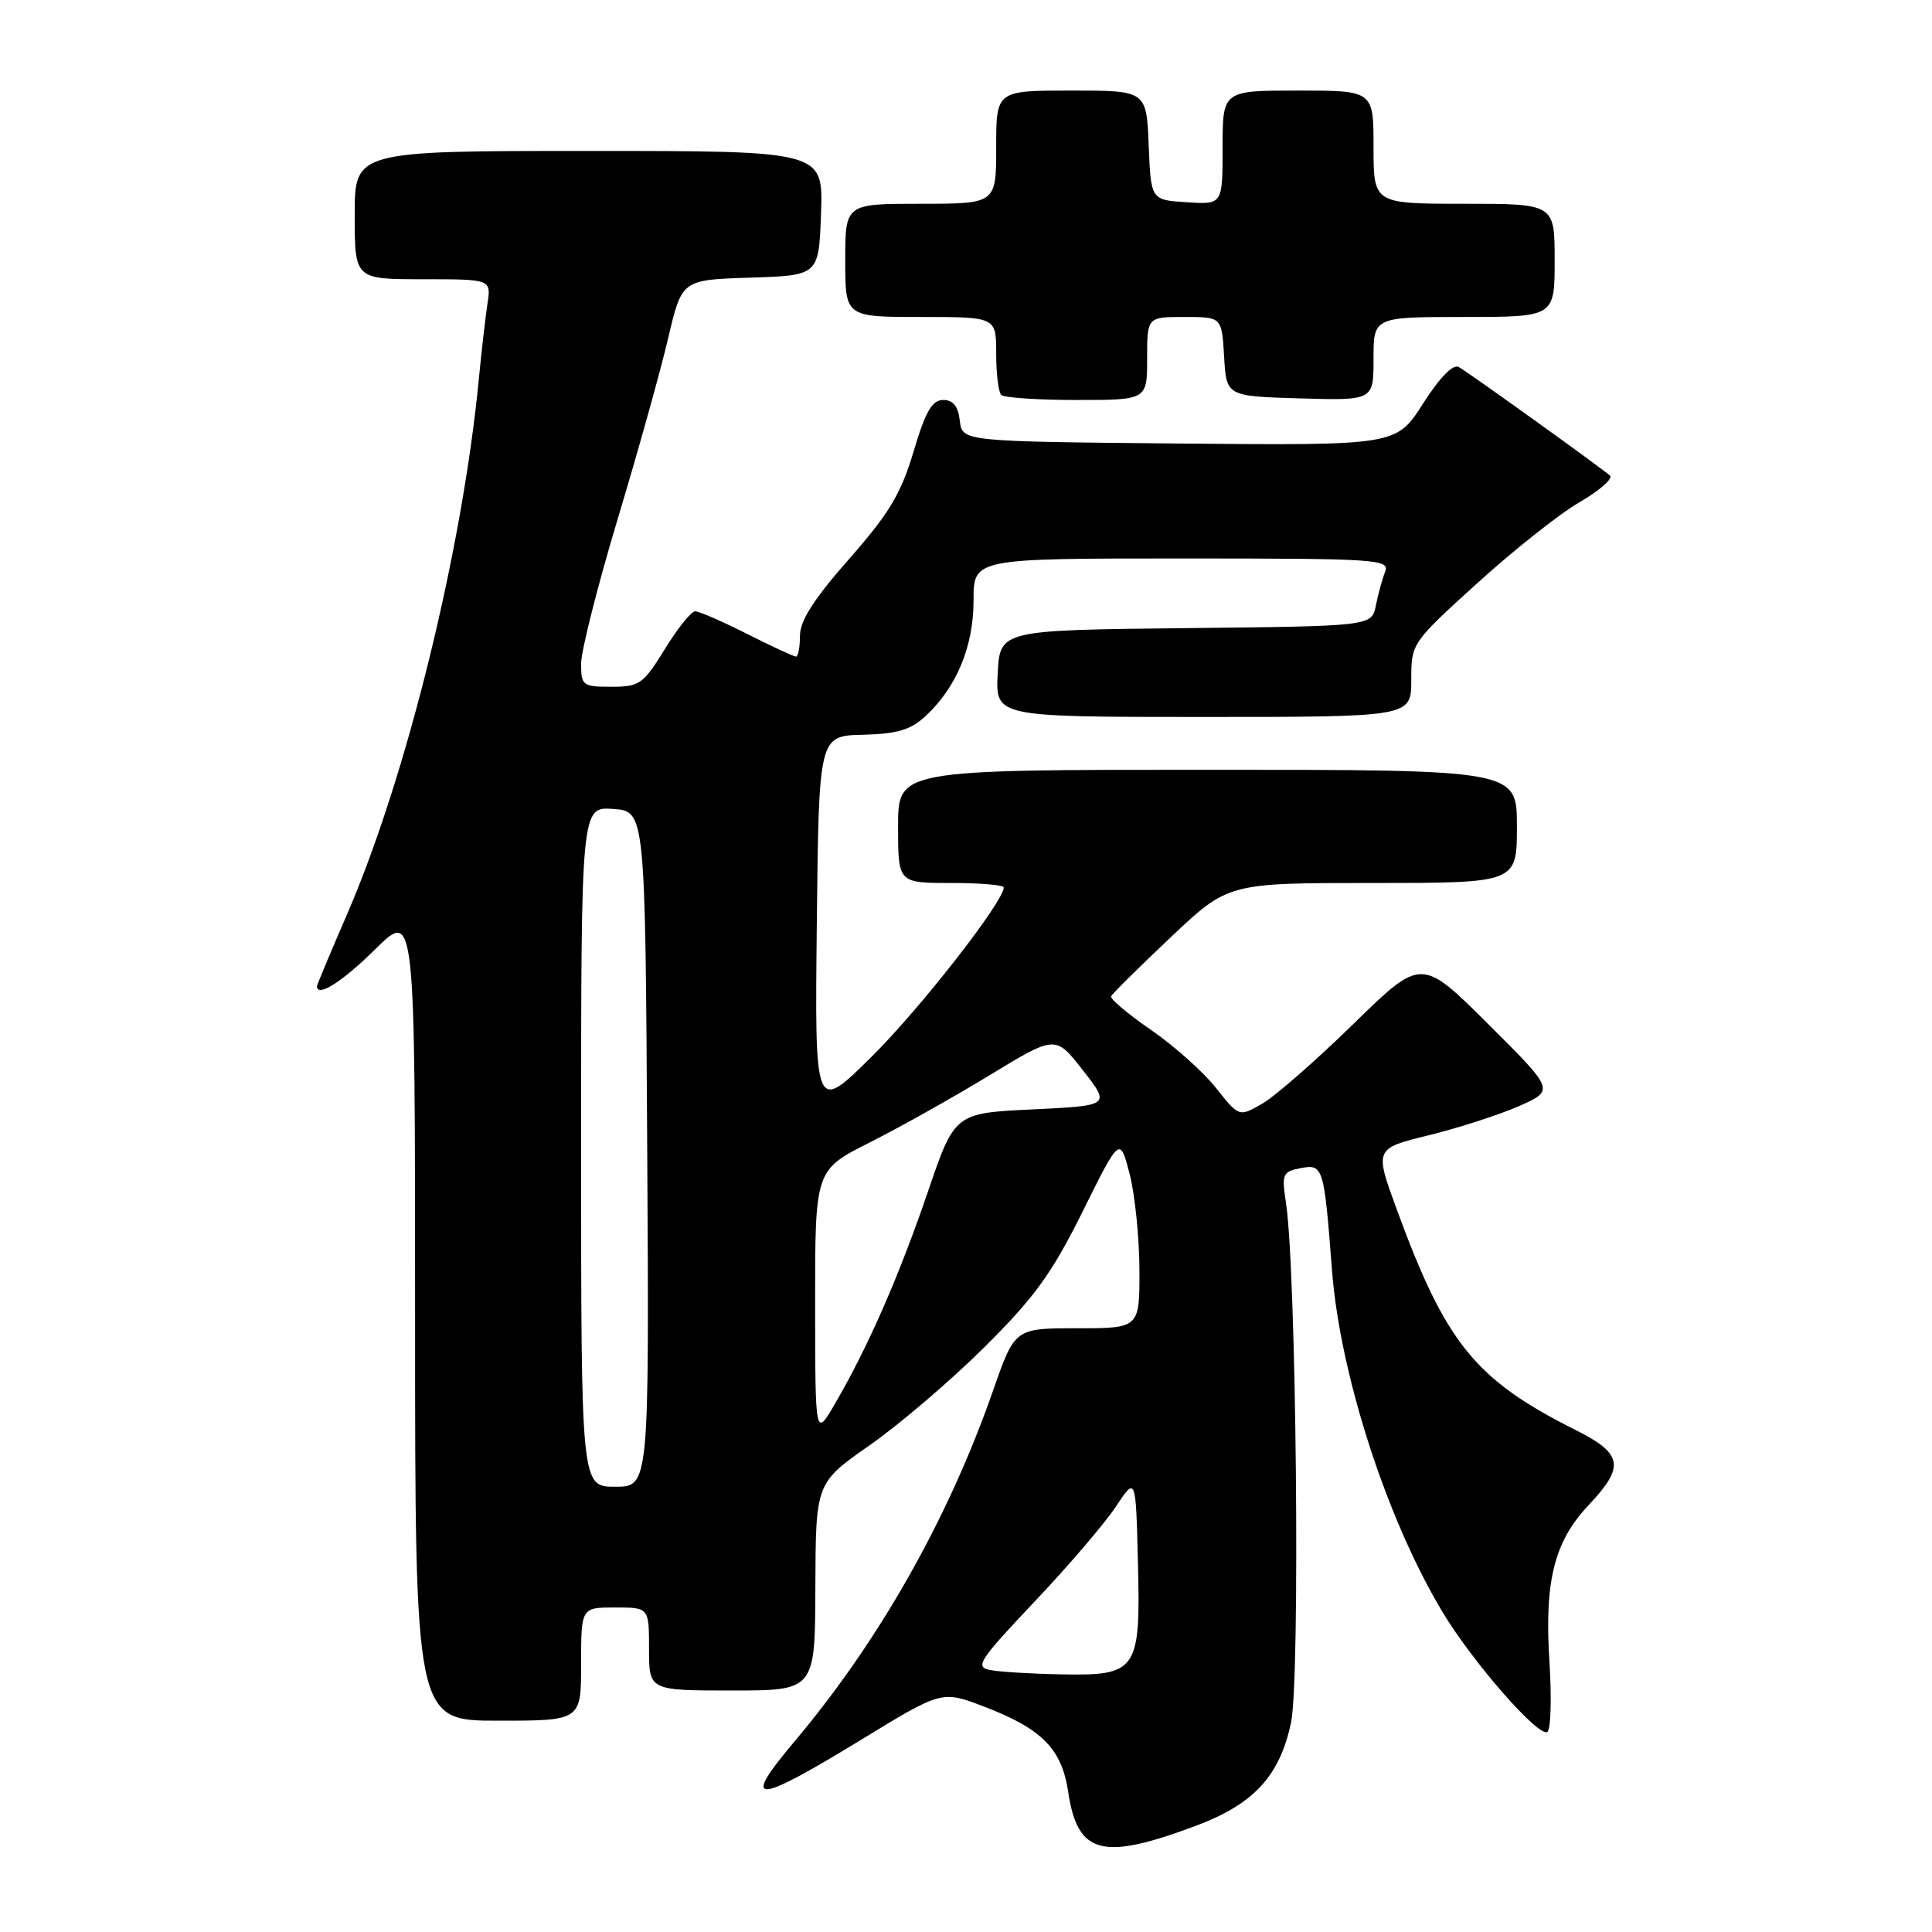 <?xml version="1.0" encoding="UTF-8" standalone="no"?>
<!DOCTYPE svg PUBLIC "-//W3C//DTD SVG 1.1//EN" "http://www.w3.org/Graphics/SVG/1.1/DTD/svg11.dtd" >
<svg xmlns="http://www.w3.org/2000/svg" xmlns:xlink="http://www.w3.org/1999/xlink" version="1.1" viewBox="0 0 256 256">
 <g >
 <path fill="currentColor"
d=" M 158.48 241.92 C 166.14 239.05 169.58 235.32 171.07 228.24 C 172.30 222.40 171.77 168.46 170.40 159.39 C 169.81 155.55 169.95 155.24 172.37 154.78 C 175.33 154.22 175.45 154.63 176.49 168.25 C 177.55 182.17 183.81 201.48 191.23 213.75 C 195.23 220.35 203.86 230.21 205.02 229.49 C 205.49 229.20 205.62 225.03 205.31 220.23 C 204.63 209.46 205.93 204.28 210.53 199.40 C 215.34 194.30 215.04 192.63 208.75 189.47 C 195.50 182.83 191.59 178.02 185.11 160.34 C 182.12 152.19 182.12 152.19 189.31 150.43 C 193.26 149.46 198.64 147.72 201.26 146.57 C 206.01 144.47 206.01 144.47 197.18 135.68 C 188.34 126.88 188.34 126.88 179.32 135.69 C 174.36 140.54 168.92 145.29 167.24 146.25 C 164.18 148.01 164.18 148.01 161.12 144.15 C 159.43 142.02 155.56 138.56 152.50 136.46 C 149.45 134.36 147.08 132.36 147.23 132.02 C 147.38 131.67 150.93 128.16 155.12 124.20 C 162.73 117.00 162.73 117.00 181.87 117.00 C 201.00 117.00 201.00 117.00 201.00 109.50 C 201.00 102.00 201.00 102.00 160.00 102.00 C 119.00 102.00 119.00 102.00 119.00 109.50 C 119.00 117.00 119.00 117.00 126.00 117.00 C 129.85 117.00 133.00 117.26 133.00 117.59 C 133.00 119.46 121.96 133.61 115.52 139.99 C 107.96 147.49 107.96 147.49 108.23 122.49 C 108.50 97.50 108.50 97.50 114.32 97.36 C 118.93 97.24 120.67 96.72 122.67 94.86 C 126.78 91.02 129.00 85.65 129.00 79.54 C 129.00 74.00 129.00 74.00 156.61 74.00 C 182.49 74.00 184.17 74.11 183.54 75.75 C 183.16 76.71 182.61 78.73 182.31 80.23 C 181.76 82.97 181.76 82.97 157.13 83.23 C 132.50 83.50 132.50 83.50 132.20 89.25 C 131.90 95.00 131.90 95.00 159.45 95.00 C 187.00 95.00 187.00 95.00 187.00 90.11 C 187.00 85.23 187.03 85.19 195.75 77.27 C 200.56 72.90 206.67 68.06 209.32 66.53 C 211.97 64.99 213.77 63.41 213.32 63.01 C 212.13 61.95 194.72 49.45 193.30 48.63 C 192.54 48.20 190.79 49.99 188.55 53.49 C 185.01 59.03 185.01 59.03 156.25 58.77 C 127.50 58.50 127.50 58.50 127.18 55.75 C 126.96 53.83 126.30 53.00 124.98 53.00 C 123.50 53.00 122.63 54.52 121.05 59.84 C 119.38 65.43 117.82 68.03 112.51 74.07 C 107.84 79.37 106.00 82.25 106.00 84.23 C 106.00 85.75 105.76 87.00 105.47 87.00 C 105.18 87.00 102.27 85.65 99.00 84.00 C 95.73 82.35 92.63 81.00 92.11 81.00 C 91.60 81.00 89.79 83.25 88.10 86.00 C 85.23 90.66 84.74 91.00 81.01 91.00 C 77.20 91.00 77.00 90.84 77.00 87.94 C 77.00 86.26 79.19 77.60 81.87 68.69 C 84.55 59.79 87.55 49.03 88.54 44.79 C 90.35 37.07 90.35 37.07 99.42 36.79 C 108.50 36.50 108.50 36.50 108.79 28.25 C 109.08 20.00 109.08 20.00 78.04 20.00 C 47.00 20.00 47.00 20.00 47.00 28.50 C 47.00 37.00 47.00 37.00 56.05 37.00 C 65.09 37.00 65.09 37.00 64.59 40.25 C 64.32 42.04 63.82 46.42 63.47 50.00 C 61.29 72.84 53.88 102.94 45.95 121.24 C 43.78 126.25 42.00 130.49 42.00 130.67 C 42.00 132.22 45.34 130.11 49.72 125.78 C 55.00 120.57 55.00 120.57 55.00 174.28 C 55.00 228.00 55.00 228.00 66.00 228.00 C 77.00 228.00 77.00 228.00 77.00 220.50 C 77.00 213.00 77.00 213.00 81.50 213.00 C 86.00 213.00 86.00 213.00 86.00 218.50 C 86.00 224.00 86.00 224.00 97.00 224.00 C 108.00 224.00 108.00 224.00 108.04 210.25 C 108.09 196.50 108.09 196.50 115.24 191.50 C 119.18 188.75 126.02 182.90 130.45 178.50 C 137.09 171.90 139.37 168.76 143.45 160.54 C 148.39 150.59 148.39 150.59 149.68 155.54 C 150.38 158.27 150.97 163.99 150.98 168.25 C 151.00 176.00 151.00 176.00 142.73 176.00 C 134.47 176.00 134.47 176.00 131.59 184.25 C 125.66 201.23 116.51 217.41 105.35 230.66 C 98.09 239.27 99.84 239.24 114.15 230.50 C 124.80 223.99 124.80 223.99 130.41 226.14 C 138.06 229.07 140.69 231.73 141.54 237.43 C 142.79 245.74 146.01 246.59 158.48 241.92 Z  M 152.00 47.50 C 152.00 42.00 152.00 42.00 156.95 42.00 C 161.90 42.00 161.90 42.00 162.20 47.25 C 162.50 52.50 162.50 52.50 172.25 52.79 C 182.00 53.07 182.00 53.07 182.00 47.54 C 182.00 42.00 182.00 42.00 194.00 42.00 C 206.00 42.00 206.00 42.00 206.00 34.50 C 206.00 27.00 206.00 27.00 194.00 27.00 C 182.00 27.00 182.00 27.00 182.00 19.50 C 182.00 12.00 182.00 12.00 172.00 12.00 C 162.00 12.00 162.00 12.00 162.00 19.55 C 162.00 27.11 162.00 27.11 157.25 26.80 C 152.50 26.50 152.50 26.50 152.21 19.25 C 151.91 12.00 151.91 12.00 141.96 12.00 C 132.00 12.00 132.00 12.00 132.00 19.50 C 132.00 27.00 132.00 27.00 122.00 27.00 C 112.00 27.00 112.00 27.00 112.00 34.50 C 112.00 42.00 112.00 42.00 122.00 42.00 C 132.00 42.00 132.00 42.00 132.00 46.83 C 132.00 49.49 132.30 51.97 132.67 52.33 C 133.03 52.70 137.53 53.00 142.67 53.00 C 152.00 53.00 152.00 53.00 152.00 47.50 Z  M 131.21 221.29 C 129.14 220.89 129.69 220.05 137.06 212.25 C 141.54 207.53 146.39 201.85 147.85 199.65 C 150.50 195.64 150.50 195.64 150.78 206.95 C 151.15 221.41 150.70 222.06 140.60 221.86 C 136.69 221.79 132.47 221.53 131.21 221.29 Z  M 77.00 151.94 C 77.00 106.89 77.00 106.89 81.25 107.19 C 85.50 107.50 85.50 107.50 85.76 152.25 C 86.02 197.00 86.02 197.00 81.51 197.00 C 77.00 197.00 77.00 197.00 77.00 151.94 Z  M 108.01 172.76 C 108.00 155.03 108.00 155.03 115.25 151.38 C 119.24 149.37 126.41 145.35 131.18 142.44 C 139.86 137.16 139.86 137.16 143.50 141.83 C 147.14 146.50 147.14 146.50 136.82 147.00 C 126.50 147.50 126.50 147.50 122.92 158.00 C 119.14 169.07 115.00 178.53 110.64 186.00 C 108.02 190.50 108.02 190.50 108.01 172.76 Z "/>
</g>
</svg>